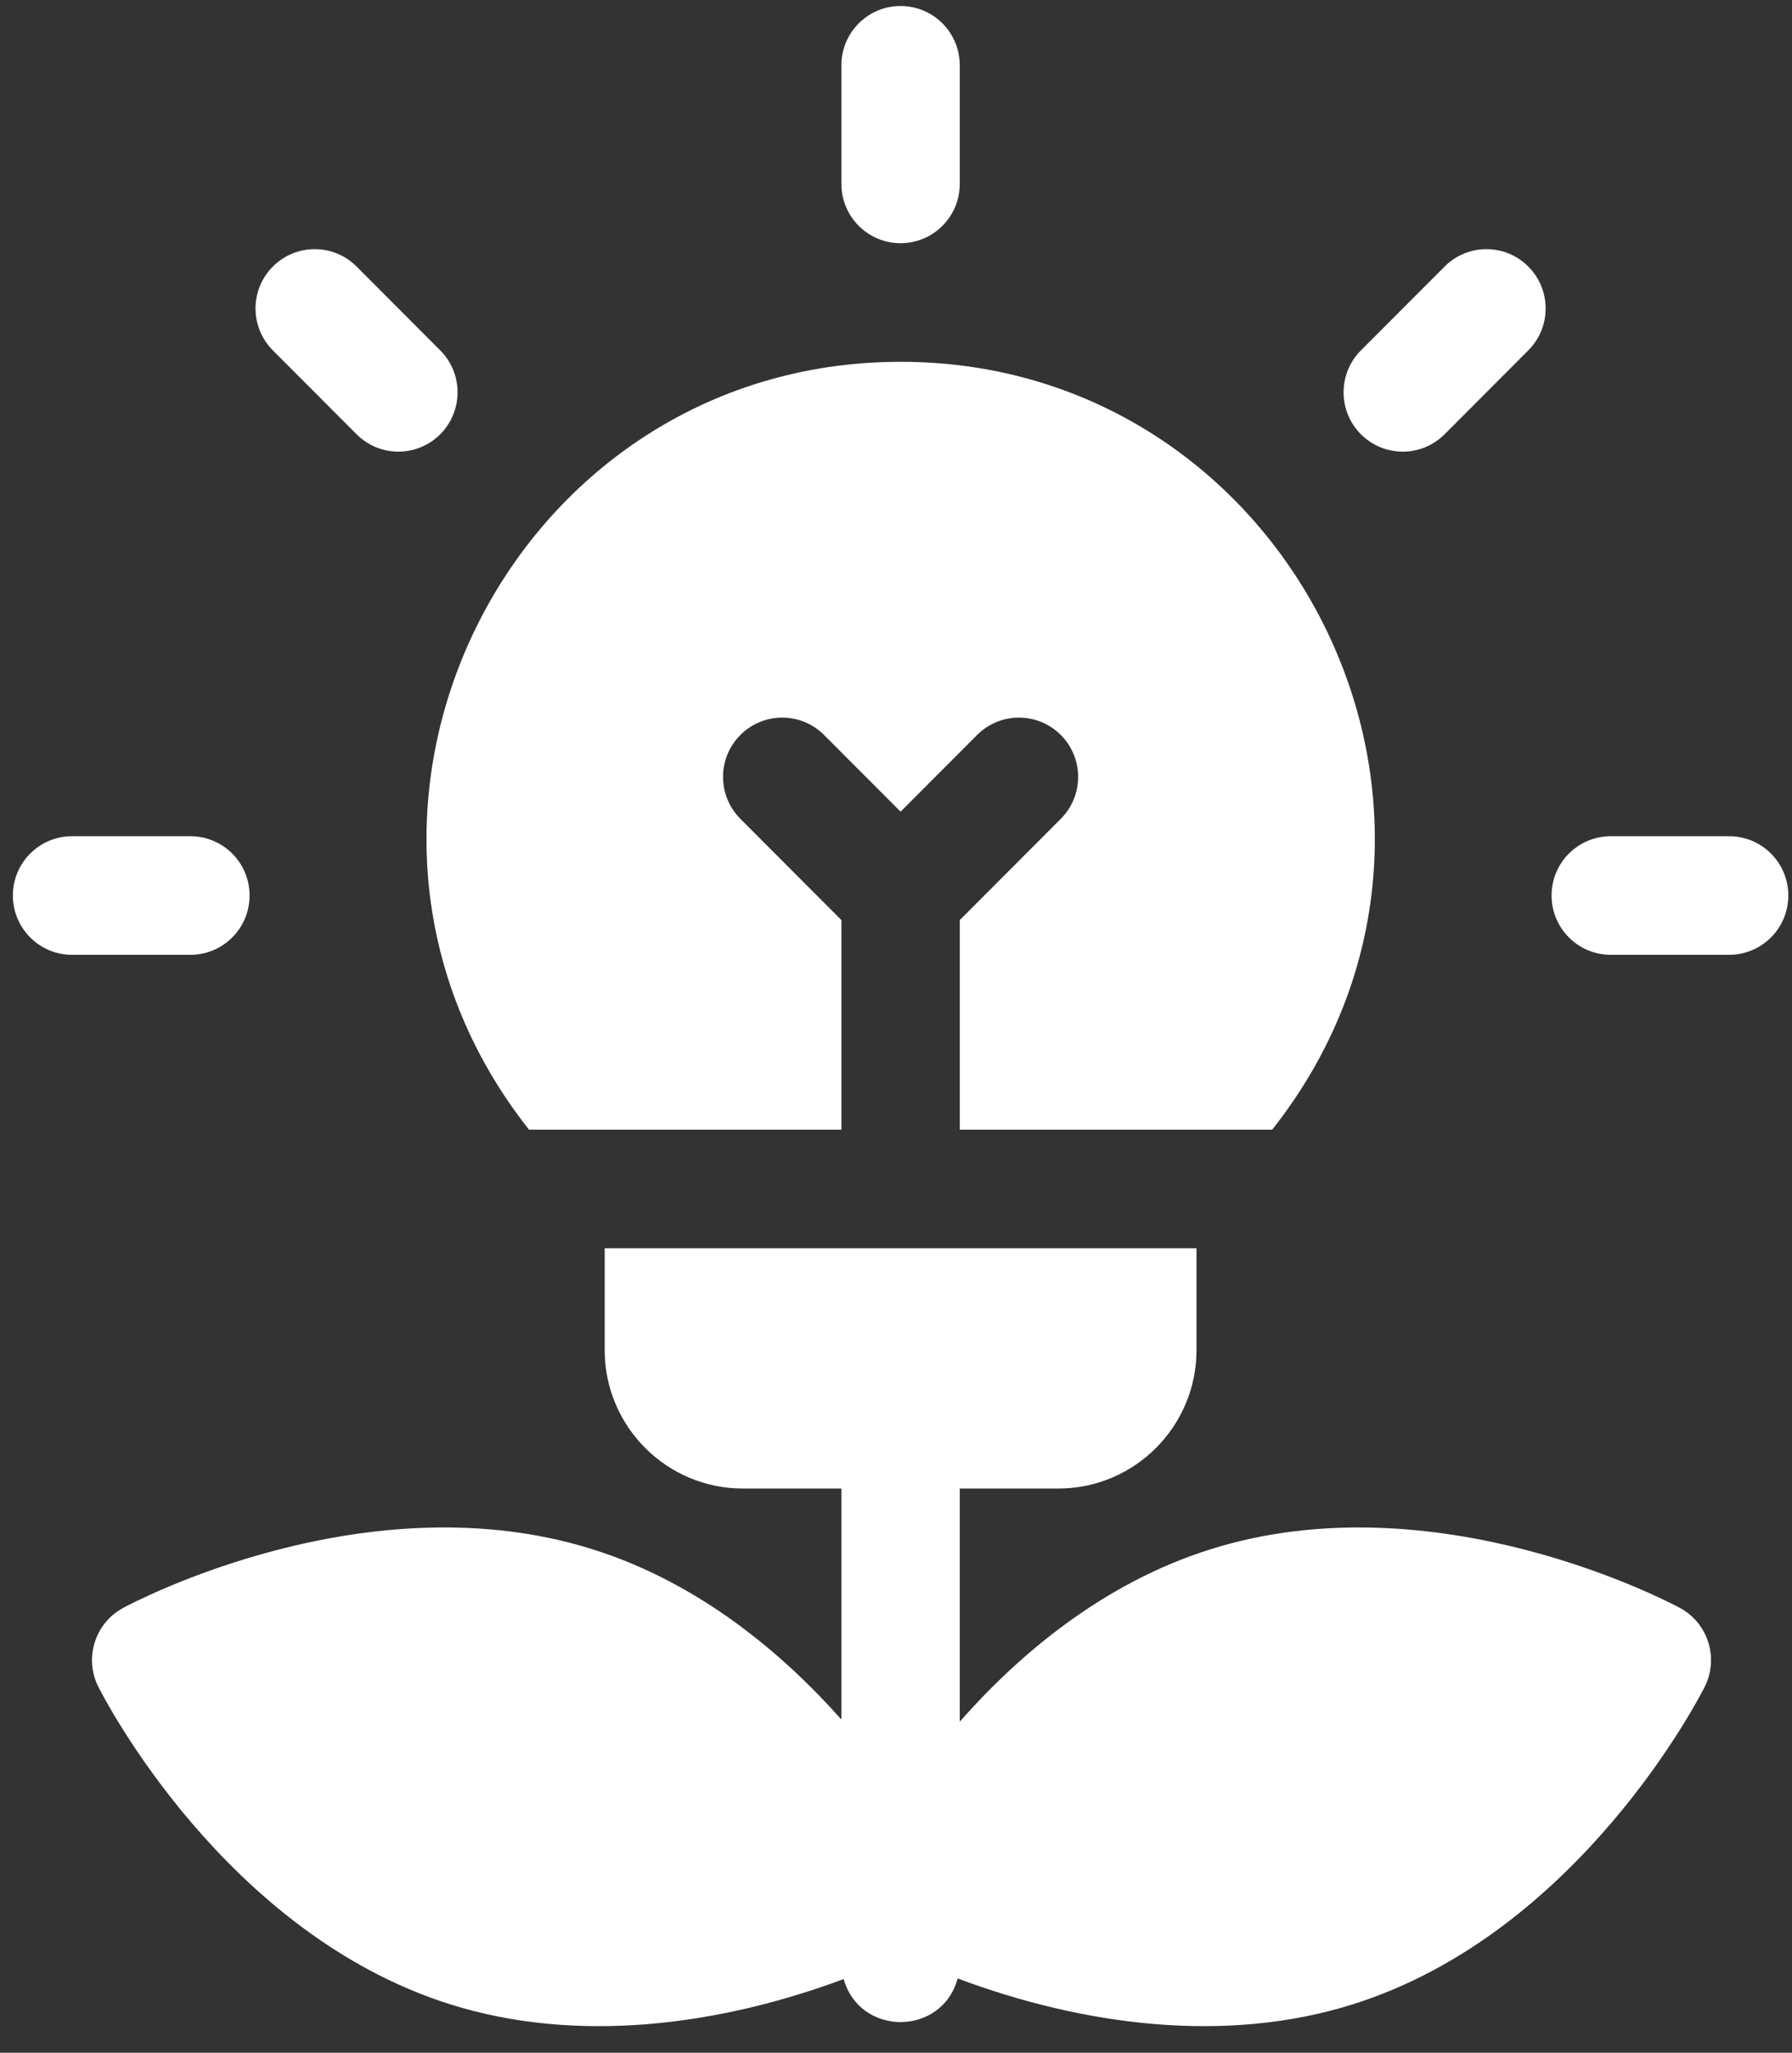 <svg width="55" height="63" viewBox="0 0 55 63" fill="none" xmlns="http://www.w3.org/2000/svg">
<rect x="0" y="0" width="55" height="63" fill="#333333" stroke="none"/>
<path fill-rule="evenodd" clip-rule="evenodd" d="M27.641 7.464C28.644 7.464 29.457 6.649 29.457 5.644V2.004C29.457 0.999 28.644 0.184 27.641 0.184C26.637 0.184 25.824 0.999 25.824 2.004V5.644C25.824 6.649 26.637 7.464 27.641 7.464ZM51.561 49.349C51.258 49.186 44.072 45.368 37.144 47.551C33.835 48.594 31.261 50.792 29.457 52.838V45.684H32.484C34.822 45.684 36.723 43.778 36.723 41.437V38.311H18.559V41.437C18.559 43.778 20.46 45.684 22.797 45.684H25.824V52.774C24.023 50.747 21.469 48.583 18.195 47.551C11.267 45.368 4.08 49.185 3.778 49.349C2.912 49.817 2.576 50.89 3.018 51.769C3.172 52.077 6.884 59.329 13.812 61.512C17.713 62.742 22.064 62.166 25.894 60.739C26.393 62.508 28.912 62.496 29.392 60.72C33.209 62.151 37.59 62.753 41.526 61.512C48.455 59.329 52.166 52.077 52.321 51.769C52.762 50.89 52.426 49.817 51.561 49.349ZM13.512 13.328C12.803 14.039 11.653 14.039 10.944 13.328L8.375 10.754C7.665 10.043 7.665 8.891 8.375 8.18C9.084 7.469 10.235 7.469 10.944 8.18L13.512 10.754C14.221 11.464 14.221 12.617 13.512 13.328ZM7.66 27.483C7.66 26.478 6.847 25.664 5.844 25.664H2.211C1.208 25.664 0.395 26.478 0.395 27.483C0.395 28.489 1.208 29.304 2.211 29.304H5.844C6.847 29.304 7.66 28.489 7.66 27.483ZM49.438 25.664H53.07C54.074 25.664 54.887 26.478 54.887 27.483C54.887 28.489 54.074 29.304 53.07 29.304H49.438C48.434 29.304 47.621 28.489 47.621 27.483C47.621 26.478 48.434 25.664 49.438 25.664ZM44.338 13.328L46.906 10.754C47.616 10.043 47.616 8.891 46.906 8.18C46.197 7.469 45.047 7.469 44.338 8.18L41.769 10.754C41.06 11.464 41.06 12.617 41.769 13.328C42.479 14.039 43.629 14.039 44.338 13.328ZM25.824 34.671H16.237C8.696 25.132 15.576 11.104 27.641 11.104C39.675 11.104 46.607 25.104 39.045 34.671H29.457V28.238L32.558 25.131C33.267 24.42 33.267 23.268 32.558 22.557C31.849 21.846 30.698 21.846 29.989 22.557L27.641 24.91L25.292 22.557C24.583 21.846 23.433 21.846 22.724 22.557C22.014 23.268 22.014 24.42 22.724 25.131L25.824 28.238V34.671Z" fill="white"/>
</svg>
